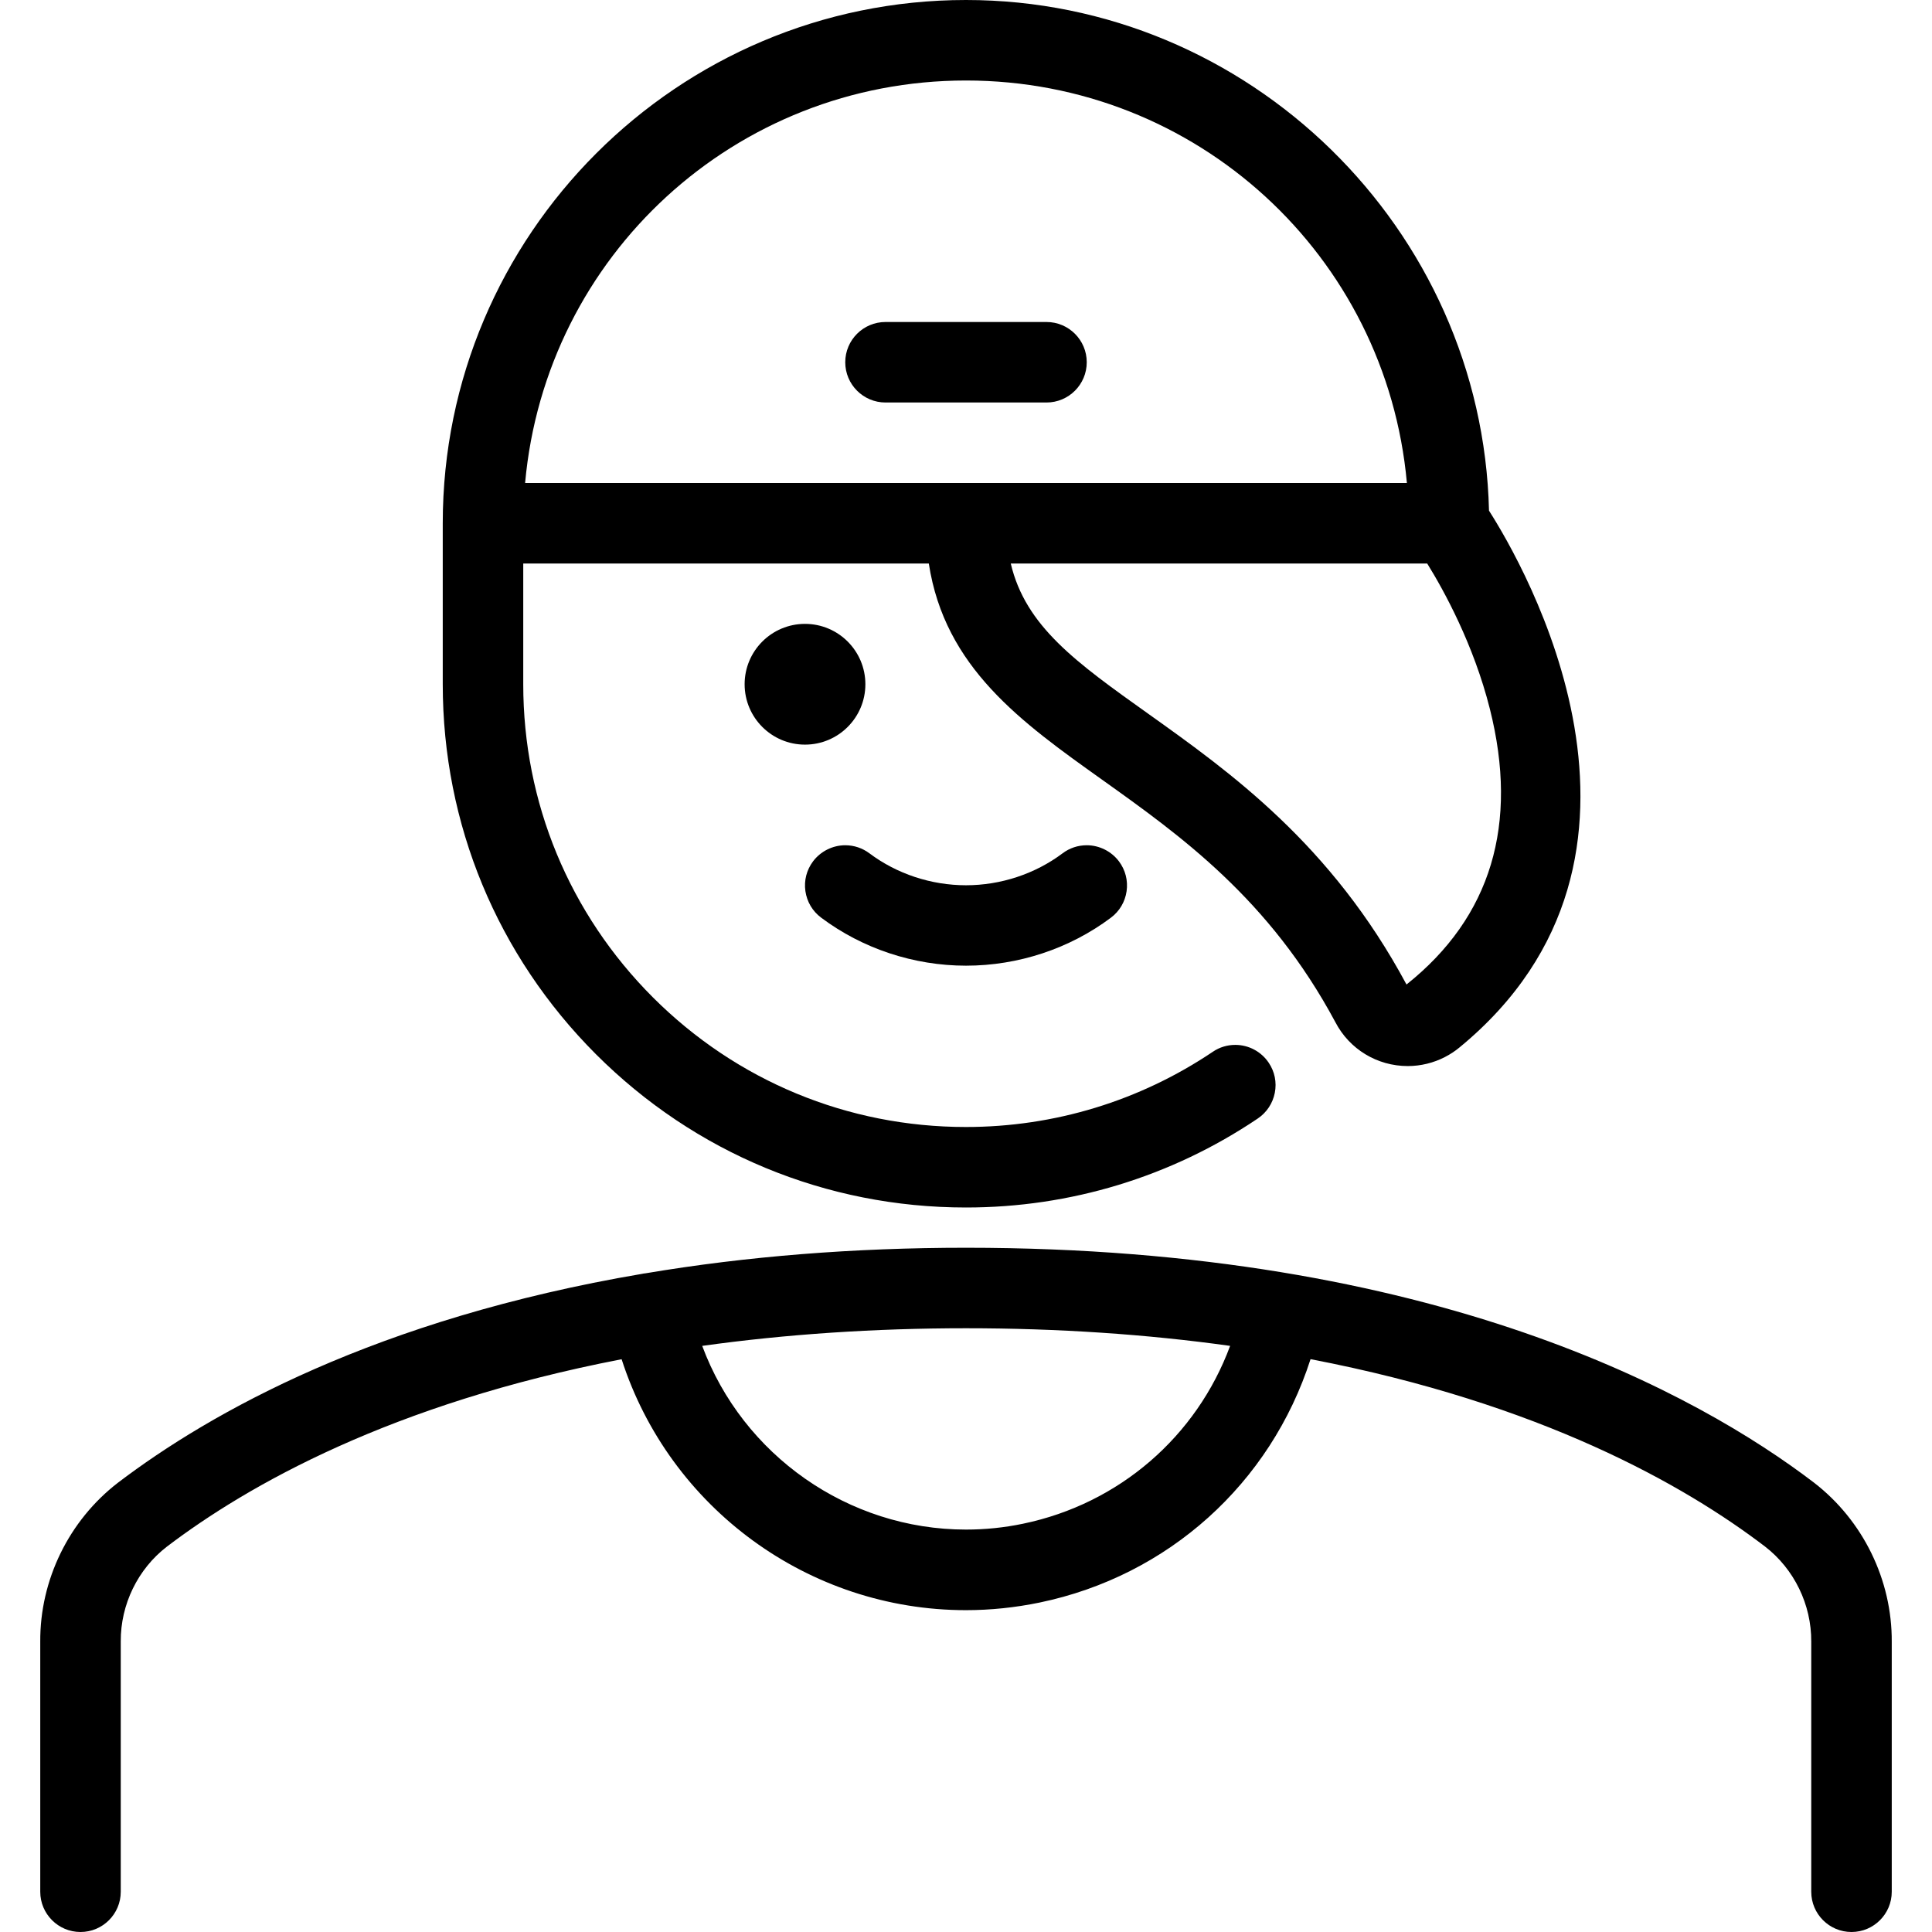 <?xml version="1.0" encoding="utf-8"?>
<!-- Generator: Adobe Illustrator 22.1.0, SVG Export Plug-In . SVG Version: 6.00 Build 0)  -->
<svg version="1.1" id="Layer_1" xmlns="http://www.w3.org/2000/svg" xmlns:xlink="http://www.w3.org/1999/xlink" x="0px" y="0px"
	 viewBox="0 0 24 24" style="enable-background:new 0 0 24 24;" xml:space="preserve">
<g>
	<title>people-man-cap-1</title>
	<path d="M12,11.996c-0.648,0-1.287-0.212-1.8-0.597c-0.107-0.08-0.176-0.197-0.195-0.329C9.986,10.938,10.02,10.807,10.1,10.7
		c0.094-0.125,0.244-0.2,0.4-0.2c0.109,0,0.213,0.035,0.3,0.1c0.341,0.256,0.768,0.397,1.2,0.397c0.432,0,0.859-0.141,1.2-0.397
		c0.086-0.065,0.19-0.1,0.3-0.1c0.156,0,0.306,0.075,0.4,0.2c0.08,0.107,0.114,0.238,0.095,0.371
		c-0.019,0.132-0.088,0.249-0.195,0.329C13.287,11.785,12.648,11.996,12,11.996z"/>
	<path d="M23,24c-0.276,0-0.5-0.224-0.5-0.5v-3.106c0.003-0.461-0.212-0.903-0.575-1.183c-1-0.763-2.785-1.778-5.645-2.327
		c-0.496,1.544-1.768,2.693-3.368,3.024c-0.301,0.062-0.608,0.094-0.913,0.094c-1.955,0-3.682-1.271-4.277-3.117
		c-2.855,0.55-4.644,1.564-5.649,2.328c-0.361,0.278-0.576,0.719-0.573,1.178V23.5C1.5,23.776,1.276,24,1,24s-0.5-0.224-0.5-0.5
		v-3.106c-0.005-0.766,0.355-1.505,0.965-1.975c1.151-0.875,3.214-2.035,6.512-2.595c0.013-0.003,0.026-0.005,0.039-0.006
		C9.279,15.605,10.613,15.5,12,15.5c5.839,0,9.105,1.828,10.533,2.917c0.611,0.471,0.972,1.211,0.967,1.98V23.5
		C23.5,23.776,23.276,24,23,24z M8.723,16.719c0.504,1.357,1.813,2.282,3.277,2.282c0.237,0,0.475-0.024,0.709-0.073
		c1.192-0.247,2.155-1.082,2.572-2.209C14.242,16.574,13.139,16.5,12,16.5C10.864,16.5,9.763,16.574,8.723,16.719z"/>
	<circle cx="10" cy="8.5" r="0.75"/>
	<path d="M11.999,15c-1.736,0-3.368-0.676-4.596-1.904C6.176,11.868,5.5,10.236,5.5,8.5v-2C5.5,2.916,8.416,0,12,0
		c3.514,0,6.413,2.839,6.497,6.344c0.416,0.65,2.534,4.283-0.367,6.668c-0.054,0.045-0.115,0.085-0.179,0.118
		c-0.142,0.074-0.303,0.113-0.463,0.113c-0.38,0-0.725-0.209-0.9-0.546c-0.82-1.53-1.924-2.317-2.897-3.011
		C12.686,8.97,11.736,8.293,11.538,7H6.5v1.5c0,1.469,0.572,2.85,1.61,3.889C9.149,13.428,10.53,14,11.999,14
		c1.097,0,2.158-0.323,3.068-0.935c0.082-0.056,0.179-0.085,0.278-0.085c0.167,0,0.322,0.083,0.415,0.221
		c0.075,0.111,0.102,0.244,0.076,0.375c-0.026,0.131-0.101,0.244-0.212,0.319C14.549,14.619,13.296,15,12.001,15H11.999z M12.556,7
		c0.184,0.781,0.811,1.228,1.714,1.871c1.01,0.72,2.268,1.617,3.202,3.359c1.054-0.839,1.395-1.994,1.036-3.422
		c-0.201-0.8-0.571-1.473-0.779-1.808H12.556z M17.477,6C17.223,3.176,14.866,1,12,1C9.134,1,6.777,3.176,6.523,6H17.477z"/>
	<path d="M11,5c-0.276,0-0.5-0.224-0.5-0.5S10.724,4,11,4h2c0.276,0,0.5,0.224,0.5,0.5S13.276,5,13,5H11z"/>
</g>
</svg>
